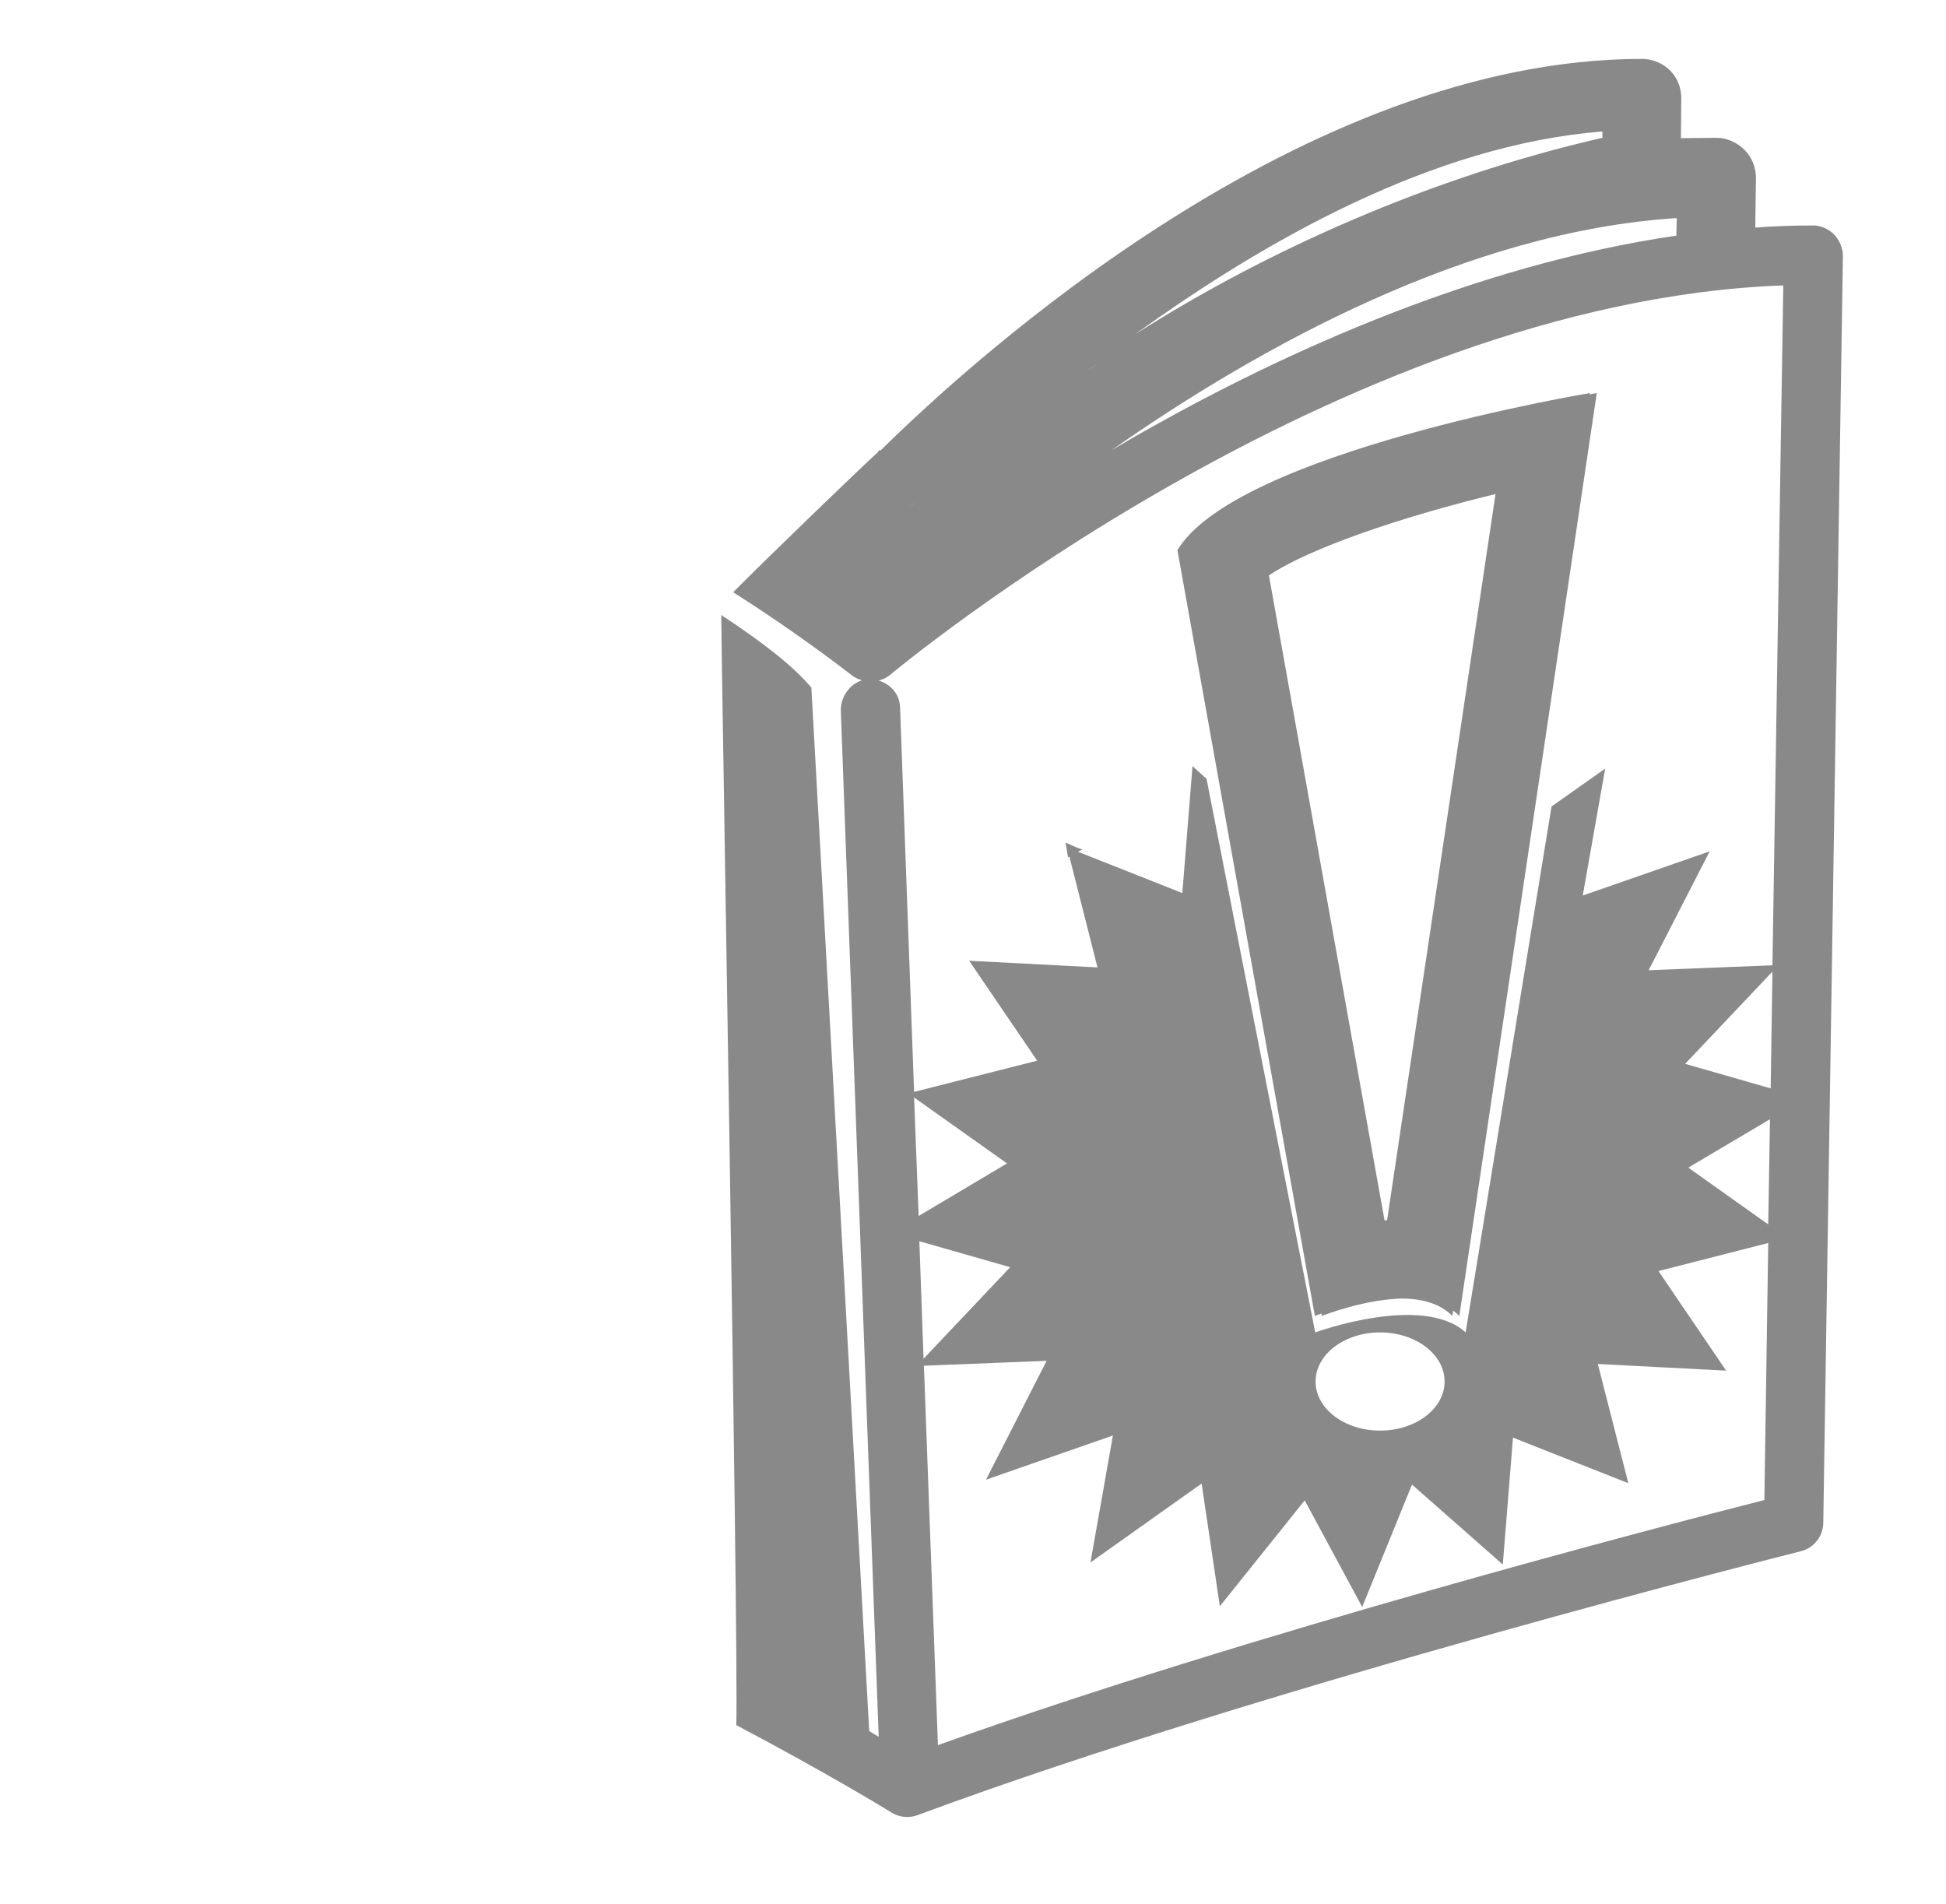 <?xml version="1.0" encoding="utf-8"?>
<!-- Generator: Adobe Illustrator 21.1.0, SVG Export Plug-In . SVG Version: 6.00 Build 0)  -->
<svg version="1.1" id="Layer_1" xmlns="http://www.w3.org/2000/svg" xmlns:xlink="http://www.w3.org/1999/xlink" x="0px" y="0px"
	 viewBox="0 0 555 543" style="enable-background:new 0 0 555 543;" xml:space="preserve">
<style type="text/css">
	.st0{fill:#898989;}
</style>
<g>
	<path class="st0" d="M335.8,156.9L375,375.3c0,0,12.4-5,24.1-5c5.8,0,11.4,1.2,15.1,5l39.2-263.2
		C453.4,112.1,352.6,128.9,335.8,156.9L335.8,156.9z M426.6,140.4l-31,207.6c-0.9,0.1-1.8,0.1-2.7,0.2l-33-184.1
		C371,156.6,397.2,147.4,426.6,140.4L426.6,140.4z"/>
</g>
<g>
	<path class="st0" d="M523,66.8c-1.6-1.6-3.8-2.5-6-2.5c-5.5,0-11,0.2-16.4,0.6l0.2-14.1c0-3-1.1-5.9-3.2-8c-2.1-2.1-5-3.5-8-3.5
		c-3.4,0-6.8,0.1-10.2,0.1l0.1-11.4c0-3-1.1-5.8-3.2-7.9c-2.1-2.1-5-3.3-8-3.3c-96.2,0-189.8,84.7-217.2,111.7
		c-0.1-0.1-0.1-0.1-0.2-0.2c-0.1,0.1-0.3,0.3-0.4,0.4c-0.1,0.2-0.2,0.4-0.4,0.5c-4.3,3.9-31.5,30.1-41,39.7
		c11.8,7.5,23.2,15.5,34,23.8c0.8,0.6,1.8,1.1,2.8,1.3c-3.6,1.1-6.2,4.8-6.1,8.7l10.8,292.6c-0.9-0.5-1.7-1-2.7-1.6l-16.5-297.6
		c-5-6-14.1-13.1-25.7-20.7c0,11.2,4.9,289.2,4.3,316.6c26.3,13.9,43.8,24.6,44.2,24.9c1.3,0.8,2.9,1.3,4.5,1.3c1,0,2-0.2,2.9-0.5
		c100-37.1,250.5-74.9,252-75.3c3.7-0.9,6.3-4.2,6.4-8l5.6-361.6C525.5,70.6,524.6,68.4,523,66.8z M457,37.5v1.8
		c-48.9,11.2-95.7,32.1-133.2,56C360.5,68.8,408.6,41.3,457,37.5z M478.2,62.2l-0.1,5c-57.4,8.4-111.7,33.3-150,54.8
		c-3.8,2.1-7.5,4.3-11.1,6.4C359.3,98.8,418.6,66,478.2,62.2z M314,103.1c-1.4,0.9-2.7,1.8-4.1,2.8C311.2,104.9,312.6,104,314,103.1
		z M261.7,142.7c-0.9,0.7-1.7,1.5-2.5,2.2C260,144.1,260.8,143.4,261.7,142.7z M260.7,313l26.5,18.8l-25.2,15L260.7,313z M262.2,354
		l25.9,7.4l-24.7,26.1L262.2,354z M503.2,427.8c-28.7,7.3-147.3,38.2-235.7,69.9l-4-108.2l35-1.4L281.2,422l36.2-12.6l-6.4,36.2
		l31.7-22.5l5.2,35l24.2-30.2l16.4,30.4l14.2-34.9l25.9,22.8l2.9-36.2l32.9,13l-8.7-34l36.6,1.9L473,362.5l31.3-8L503.2,427.8z
		 M375.2,394c0-7.7,8.2-14,18.4-14c10.2,0,18.4,6.3,18.4,14s-8.2,14-18.4,14C383.4,408,375.2,401.7,375.2,394z M504.3,349.2
		L481.5,333l23.3-13.8L504.3,349.2z M505,310.4l-24.4-7l24.9-26.3L505,310.4z M505.5,275.3l-35.3,1.4l17.4-33.9l-36.2,12.6l6.4-36.2
		L442.5,230L418,380c-12.3-11.2-42.9,0-42.9,0l-31-157.9l-4-3.6l-2.9,36.2l-29.8-11.8c0.4-0.2,0.9-0.4,1.3-0.6
		c-1.7-0.6-3.3-1.3-4.8-2c0.2,1.4,0.5,2.8,0.7,4.2c0.1-0.1,0.3-0.1,0.4-0.2l8,31.6l-36.6-1.9l19.4,28.5l-35.1,8.9l-4-109.7
		c-0.1-3.7-2.7-6.6-6.1-7.6c1.1-0.3,2.2-0.8,3.1-1.5c1.3-1.1,127.8-106.6,254.9-111.2L505.5,275.3z"/>
	<path class="st0" d="M468.2,40.6c-0.2,0-0.4,0-0.5,0.1C467.9,40.6,468,40.6,468.2,40.6z"/>
	<path class="st0" d="M294.3,116.9c-1.2,0.9-2.4,1.8-3.6,2.7C291.9,118.7,293.1,117.8,294.3,116.9z"/>
	<path class="st0" d="M288.4,121.3c-1.3,1-2.5,1.9-3.8,2.9C285.8,123.3,287.1,122.3,288.4,121.3z"/>
	<path class="st0" d="M270.9,135c-1.1,0.9-2.2,1.8-3.3,2.7C268.7,136.8,269.8,135.9,270.9,135z"/>
	<path class="st0" d="M337.8,156.9L377,375.3c0,0,12.4-5,24.1-5c5.8,0,11.4,1.2,15.1,5l39.2-263.2
		C455.4,112.1,354.6,128.9,337.8,156.9L337.8,156.9z M428.6,140.4l-31,207.6c-0.9,0.1-1.8,0.1-2.7,0.2l-33-184.1
		C373,156.6,399.2,147.4,428.6,140.4L428.6,140.4z"/>
</g>
</svg>
